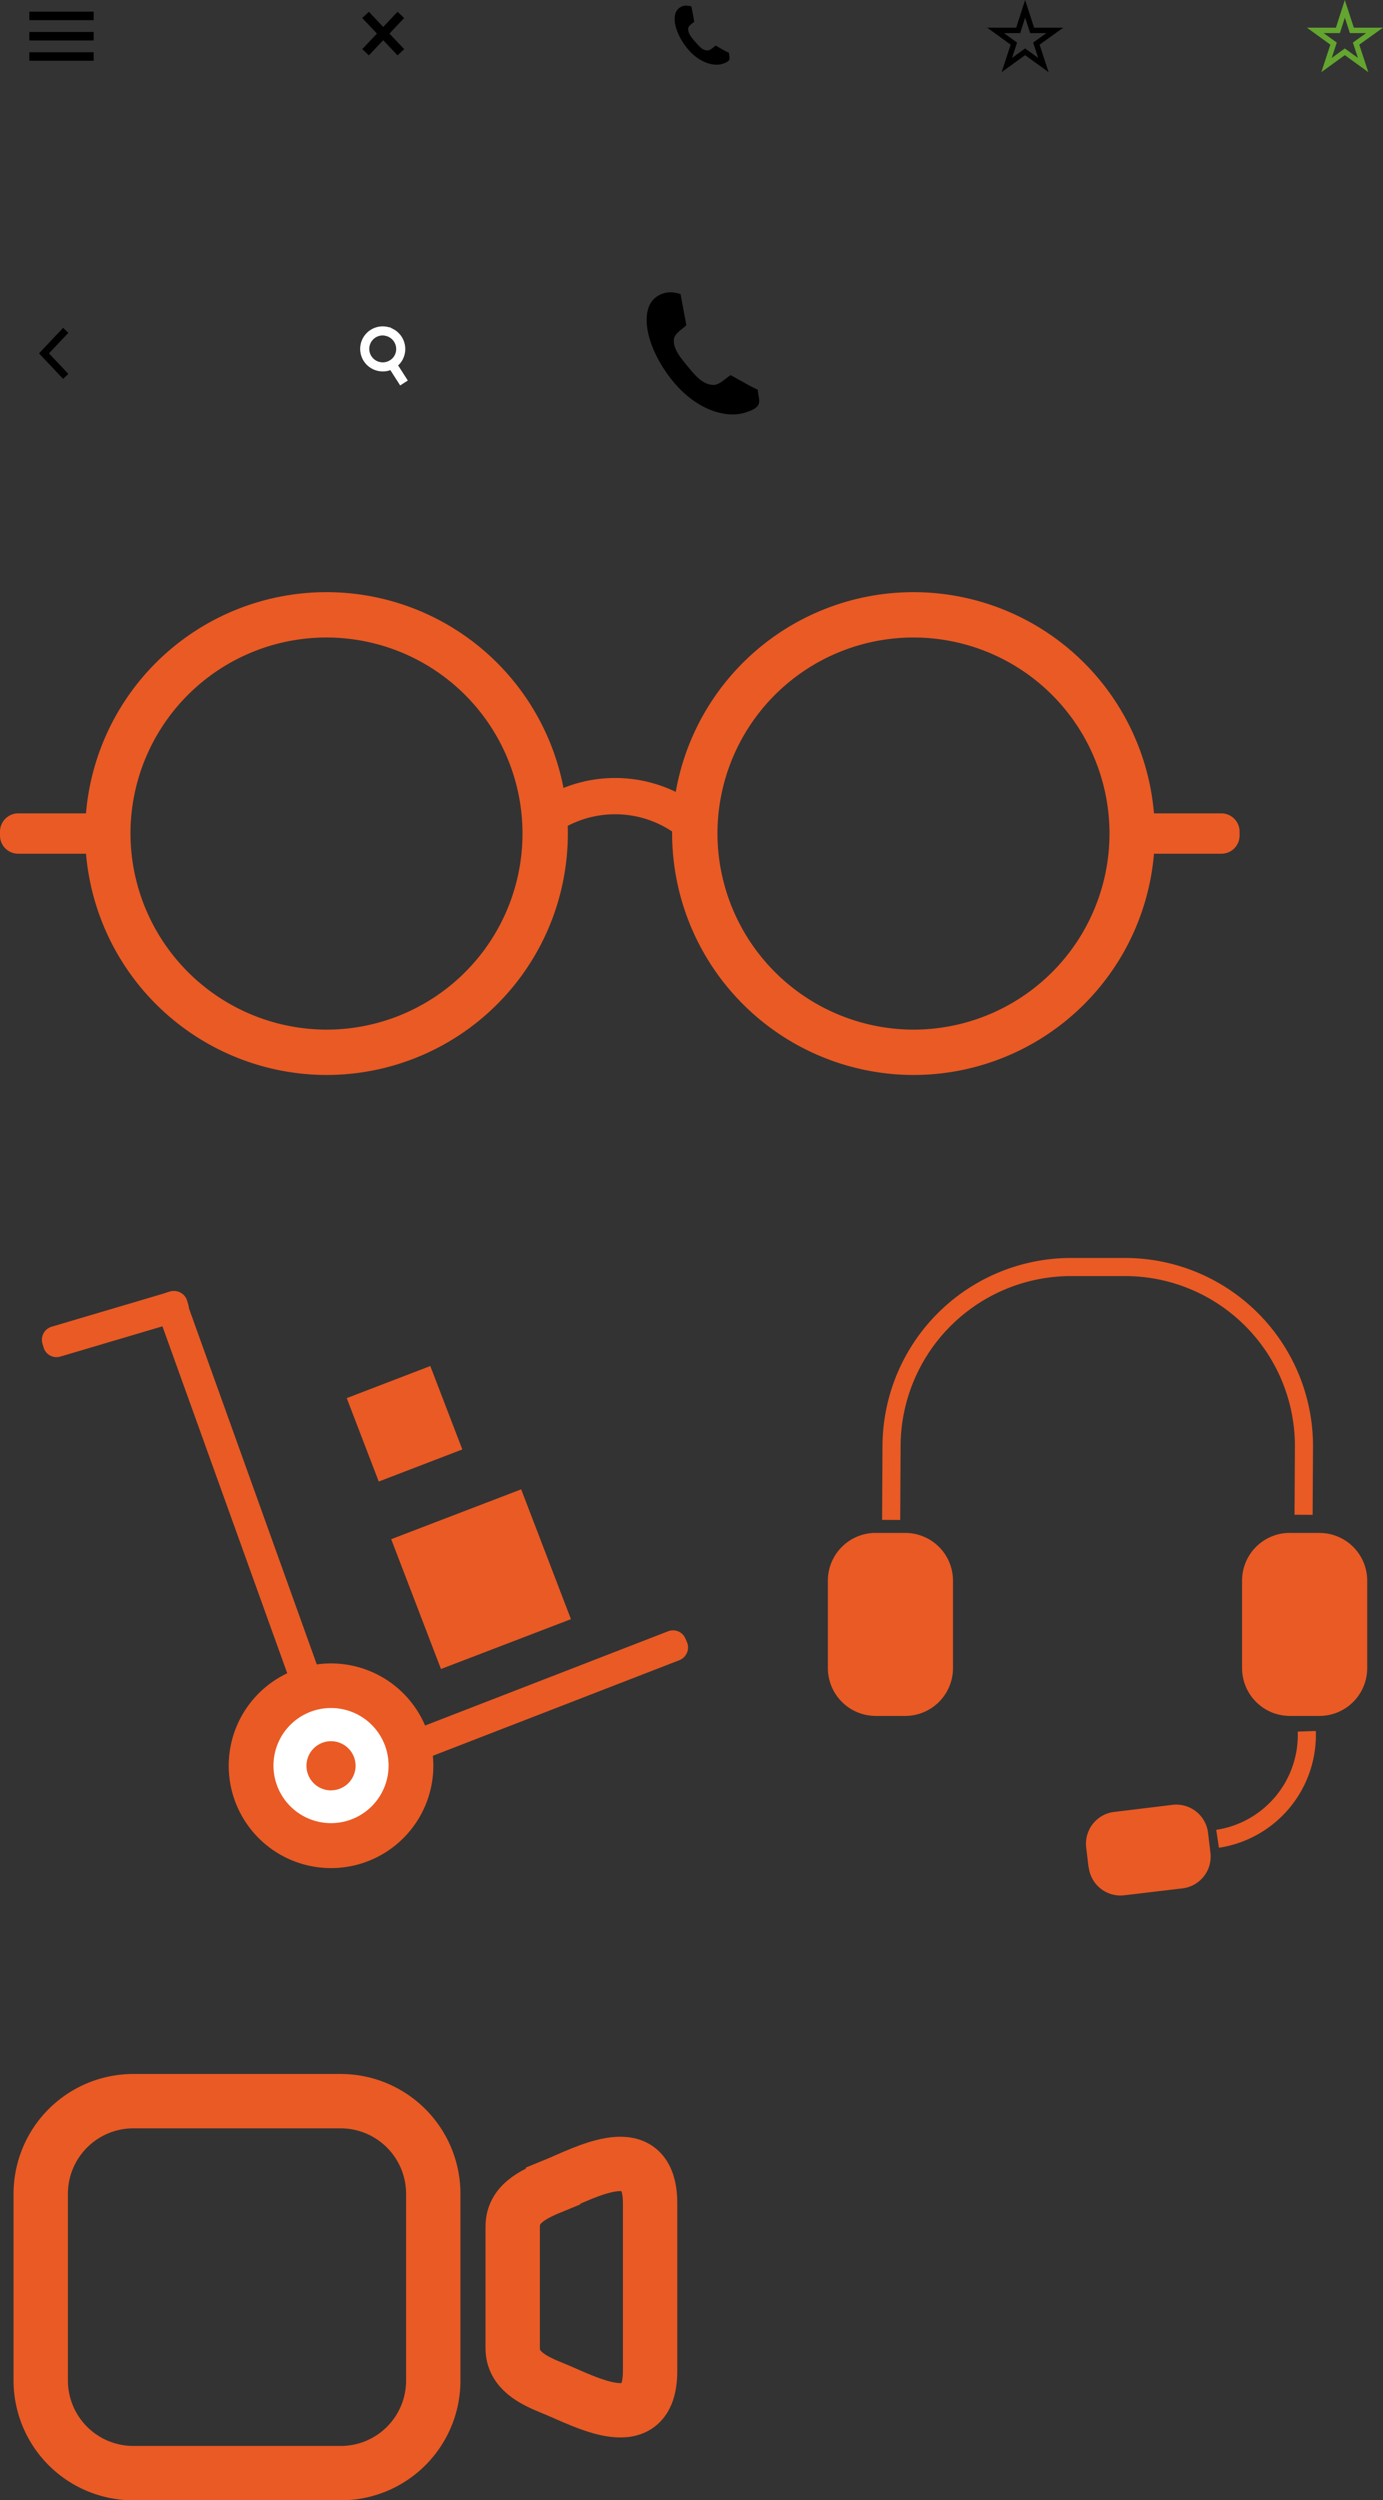 <svg id="Слой_1" data-name="Слой 1" xmlns="http://www.w3.org/2000/svg" viewBox="0 0 216.29 390.92"><rect x="0" y="0" width="216.29" height="390.92" fill="#333333" stroke="none"/><defs><style>.cls-1,.cls-10,.cls-7{fill-rule:evenodd;}.cls-12,.cls-13,.cls-2,.cls-3,.cls-4,.cls-5,.cls-6,.cls-8,.cls-9{fill:none;stroke-miterlimit:10;}.cls-2{stroke:#63a52f;}.cls-2,.cls-3{stroke-width:0.85px;}.cls-13,.cls-3,.cls-4{stroke:#000;}.cls-4{stroke-width:1.13px;}.cls-5{stroke:#fff;}.cls-13,.cls-5{stroke-width:1.42px;}.cls-12,.cls-6,.cls-8,.cls-9{stroke:#ea5a24;}.cls-6{stroke-width:7.09px;}.cls-11,.cls-7{fill:#ea5a24;}.cls-8{stroke-width:5.67px;}.cls-9{stroke-width:8.5px;}.cls-10{fill:#fff;}.cls-12{stroke-width:2.83px;}</style></defs><title>new_sprite</title><rect x="4.59" y="1.82" width="10.06" height="1.33"/><rect x="4.59" y="5" width="10.06" height="1.33"/><rect x="4.59" y="8.17" width="10.06" height="1.33"/><path class="cls-1" d="M121.3,21a1.7,1.7,0,0,1,1.39-.34,3.19,3.19,0,0,1,.51.09l.45,2.38c-.31.31-.88.62-.94,1-.11.74.45,1.45,1.08,2.15s1.13,1.36,1.93,1.36c.43,0,.88-.48,1.28-.77l1.47.85.6.28c.06.88.45,1.28-1,1.73s-3.8-.2-5.67-2.61S120,21.94,121.3,21Z" transform="translate(-15.07 -19.75)"/><polygon class="cls-2" points="210.32 1.38 211.42 4.75 214.97 4.75 212.08 6.82 213.18 10.17 210.32 8.1 207.46 10.17 208.56 6.82 205.7 4.75 209.24 4.75 210.32 1.38"/><polygon class="cls-3" points="160.32 1.38 161.42 4.75 164.97 4.75 162.08 6.82 163.18 10.17 160.32 8.1 157.46 10.17 158.56 6.82 155.7 4.75 159.24 4.75 160.32 1.38"/><polyline class="cls-4" points="10.28 58.85 6.88 55.25 10.28 51.65"/><path class="cls-5" d="M76.38,76.71l1.87,2.92M75.5,71.55a2.81,2.81,0,0,0-1.16,5.5,2.72,2.72,0,0,0,1.84-.23.71.71,0,0,0,.2-.11,2.72,2.72,0,0,0,1.3-1.81,2.82,2.82,0,0,0-2.18-3.34Z" transform="translate(-15.07 -19.75)"/><path class="cls-1" d="M117.64,66.23a3.83,3.83,0,0,1,2.86-.74c.34.06.71.14,1,.23l.91,4.88c-.65.62-1.81,1.3-1.93,2.1-.23,1.53,1,2.95,2.21,4.42s2.35,2.81,4,2.81c.88,0,1.84-1,2.64-1.53l3.06,1.7,1.19.6c.14,1.81,1,2.64-2,3.57s-7.8-.4-11.65-5.39-4.9-10.63-2.3-12.64Z" transform="translate(-15.07 -19.75)"/><path class="cls-6" d="M66.12,184.28a34.2,34.2,0,1,0-34.19-34.19,34.27,34.27,0,0,0,34.19,34.19Z" transform="translate(-15.07 -19.75)"/><path class="cls-6" d="M157.94,184.28a34.2,34.2,0,1,0-34.21-34.19,34.26,34.26,0,0,0,34.21,34.19Z" transform="translate(-15.07 -19.75)"/><path class="cls-7" d="M17.9,146.92H29.7a2.86,2.86,0,0,1,2.83,2.83v.65a2.84,2.84,0,0,1-2.83,2.83H17.9a2.84,2.84,0,0,1-2.83-2.83v-.65a2.86,2.86,0,0,1,2.83-2.83Z" transform="translate(-15.07 -19.75)"/><path class="cls-7" d="M194.3,146.92H206.1a2.86,2.86,0,0,1,2.83,2.83v.65a2.84,2.84,0,0,1-2.83,2.83H194.3a2.84,2.84,0,0,1-2.83-2.83v-.65a2.86,2.86,0,0,1,2.83-2.83Z" transform="translate(-15.07 -19.75)"/><path class="cls-8" d="M99.23,148.56a18.9,18.9,0,0,1,24.09,0" transform="translate(-15.07 -19.75)"/><path class="cls-9" d="M35.89,348.27H68.41A14.49,14.49,0,0,1,82.83,362.7V392a14.47,14.47,0,0,1-14.43,14.43H35.89A14.49,14.49,0,0,1,21.44,392V362.7a14.49,14.49,0,0,1,14.46-14.43Z" transform="translate(-15.07 -19.75)"/><path class="cls-9" d="M101.57,361.51c5.1-2.07,15.17-7.82,15.17,2.75v26.19c0,10.54-10.06,4.79-15.17,2.72-3.2-1.28-6.32-2.83-6.32-6.29v-19c0-3.49,3.09-5,6.32-6.32Z" transform="translate(-15.07 -19.75)"/><path class="cls-7" d="M23.13,227.19l18.57-5.5a2.12,2.12,0,0,1,2.64,1.45l.17.57a2.12,2.12,0,0,1-1.42,2.64l-18.57,5.5a2.1,2.1,0,0,1-2.64-1.45l-.17-.57a2.13,2.13,0,0,1,1.42-2.64Z" transform="translate(-15.07 -19.75)"/><path class="cls-7" d="M44.19,223.11l20.55,57.23A2.1,2.1,0,0,1,63.38,283l-.54.17a2.15,2.15,0,0,1-2.69-1.36l-20.58-57.2a2.13,2.13,0,0,1,1.36-2.69l.57-.2a2.16,2.16,0,0,1,2.69,1.36Z" transform="translate(-15.07 -19.75)"/><path class="cls-7" d="M66.84,311.83a16,16,0,1,0-16-16,16,16,0,0,0,16,16Z" transform="translate(-15.07 -19.75)"/><path class="cls-10" d="M66.84,304.8a9,9,0,1,0-9-9,9,9,0,0,0,9,9Z" transform="translate(-15.07 -19.75)"/><path class="cls-7" d="M66.84,299.67A3.84,3.84,0,1,0,63,295.85a3.84,3.84,0,0,0,3.83,3.83Z" transform="translate(-15.07 -19.75)"/><path class="cls-7" d="M80.85,289.81l38.69-15a2.11,2.11,0,0,1,2.75,1.19l.23.54a2.14,2.14,0,0,1-1.19,2.78l-38.69,15a2.11,2.11,0,0,1-2.75-1.19l-.23-.54a2.14,2.14,0,0,1,1.19-2.78Z" transform="translate(-15.07 -19.75)"/><rect class="cls-11" x="79.43" y="255.77" width="21.77" height="21.74" transform="translate(-104.56 30.28) rotate(-20.98)"/><rect class="cls-11" x="71.35" y="235.36" width="14" height="13.97" transform="translate(-96.73 24.44) rotate(-21)"/><path class="cls-7" d="M152,259.43h4.68a7.46,7.46,0,0,1,7.43,7.46v13.69a7.48,7.48,0,0,1-7.43,7.46H152a7.5,7.5,0,0,1-7.46-7.46V266.88a7.48,7.48,0,0,1,7.46-7.46Z" transform="translate(-15.07 -19.75)"/><path class="cls-12" d="M154.44,257.39l.06-11.54a28.09,28.09,0,0,1,27.95-28H191a28,28,0,0,1,28,28l-.06,10.74" transform="translate(-15.07 -19.75)"/><path class="cls-7" d="M216.78,259.43h4.65a7.46,7.46,0,0,1,7.46,7.46v13.69a7.48,7.48,0,0,1-7.46,7.46h-4.65a7.48,7.48,0,0,1-7.46-7.46V266.88a7.46,7.46,0,0,1,7.46-7.46Z" transform="translate(-15.07 -19.75)"/><path class="cls-12" d="M219.44,290.44a16.42,16.42,0,0,1-13.95,16.81" transform="translate(-15.07 -19.75)"/><path class="cls-7" d="M185.31,311.7l-.37-3.12a5,5,0,0,1,4.37-5.53l9.13-1.11a5,5,0,0,1,5.56,4.39l.37,3.09A5,5,0,0,1,200,315l-9.1,1.08a5,5,0,0,1-5.56-4.37Z" transform="translate(-15.07 -19.75)"/><line class="cls-13" x1="62.69" y1="8.17" x2="57.17" y2="2.33"/><line class="cls-13" x1="57.17" y1="8.17" x2="62.69" y2="2.33"/></svg>